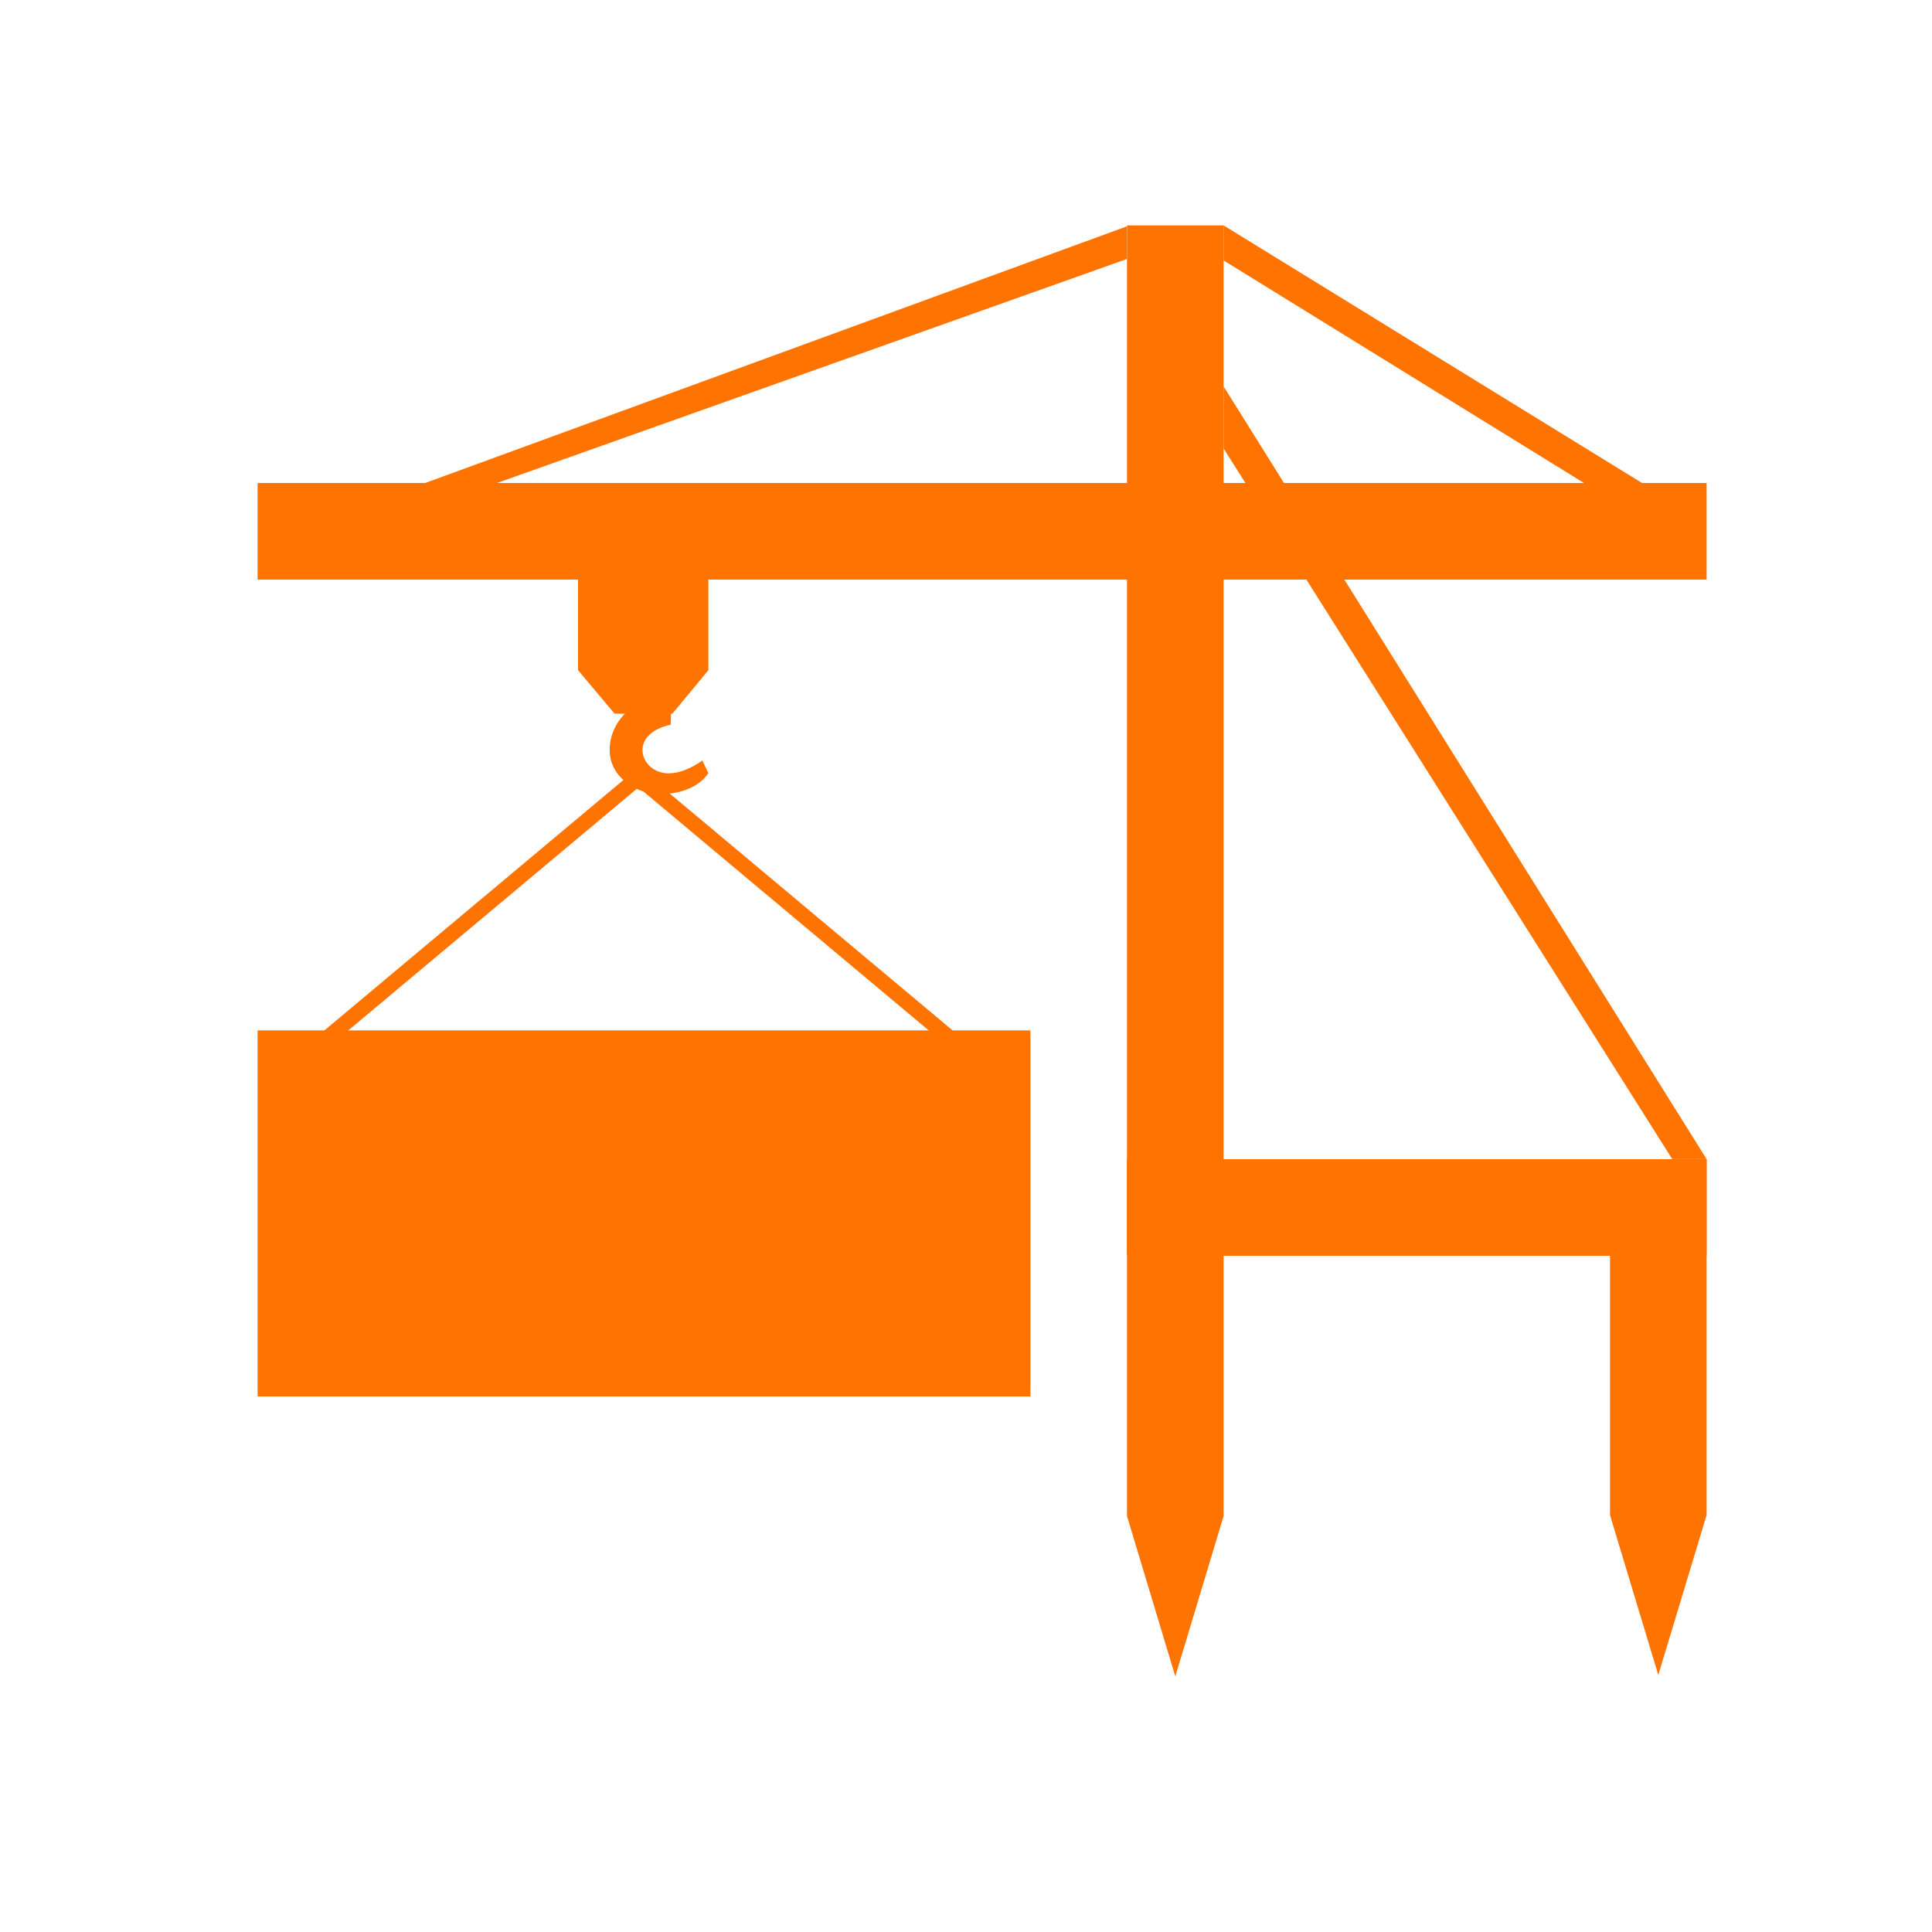 <?xml version="1.0" encoding="UTF-8"?>
<svg width="60px" height="60px" viewBox="0 0 60 60" version="1.1" xmlns="http://www.w3.org/2000/svg" xmlns:xlink="http://www.w3.org/1999/xlink">
    <!-- Generator: Sketch 52.6 (67491) - http://www.bohemiancoding.com/sketch -->
    <title>OffloadDarkOrange</title>
    <desc>Created with Sketch.</desc>
    <g id="OffloadDarkOrange" stroke="none" stroke-width="1" fill="none" fill-rule="evenodd">
        <g id="Group" transform="translate(30.5, 30) scale(1, -1) rotate(180) translate(-30.5, -30) translate(8, 7)" fill="#FF7300">
            <g id="Page-1">
                <polygon id="Fill-1" points="21 36.369 45 36.369 45 25 21 25"></polygon>
                <polygon id="Fill-2" points="43.342 25.349 42.971 25.66 33 17.311 33.372 17"></polygon>
                <polygon id="Fill-3" points="23.371 25.659 23 25.348 32.97 17 33.341 17.31"></polygon>
                <polygon id="Fill-3" points="3.803 8.003 2 8.003 15 0 15 1.088"></polygon>
                <polygon id="Fill-3" points="39.864 8.025 37.635 8.025 18.006 1.044 18.006 0.03"></polygon>
                <polygon id="Fill-3" points="1.067 28.997 0 28.997 15 5 15 6.927"></polygon>
                <polygon id="Fill-4" points="31 11 31 13.813 32.118 15.163 33.914 15.163 35.048 13.813 35.048 11"></polygon>
                <path d="M33.347,14 L33.347,14.957 C33.347,14.957 34.066,15.401 34.066,16.295 C34.066,17.19 33.149,17.657 32.57,17.657 C32.57,17.657 31.501,17.741 31,17.01 L31.188,16.616 C31.188,16.616 31.946,17.207 32.57,16.953 C33.193,16.7 33.343,15.759 32.169,15.506 L32.133,14 L33.347,14 Z" id="Fill-5"></path>
            </g>
            <rect id="Rectangle-9" x="0" y="8" width="45" height="3"></rect>
            <polygon id="Rectangle-9" points="15 0 18 0 18 40.083 16.5 45.062 15 40.083"></polygon>
            <polygon id="Rectangle-9-Copy" points="0 29 3 29 3 40.052 1.5 45.02 0 40.052"></polygon>
            <polygon id="Rectangle-9-Copy-2" points="0 29 18 29 18 32 0 32"></polygon>
        </g>
    </g>
</svg>